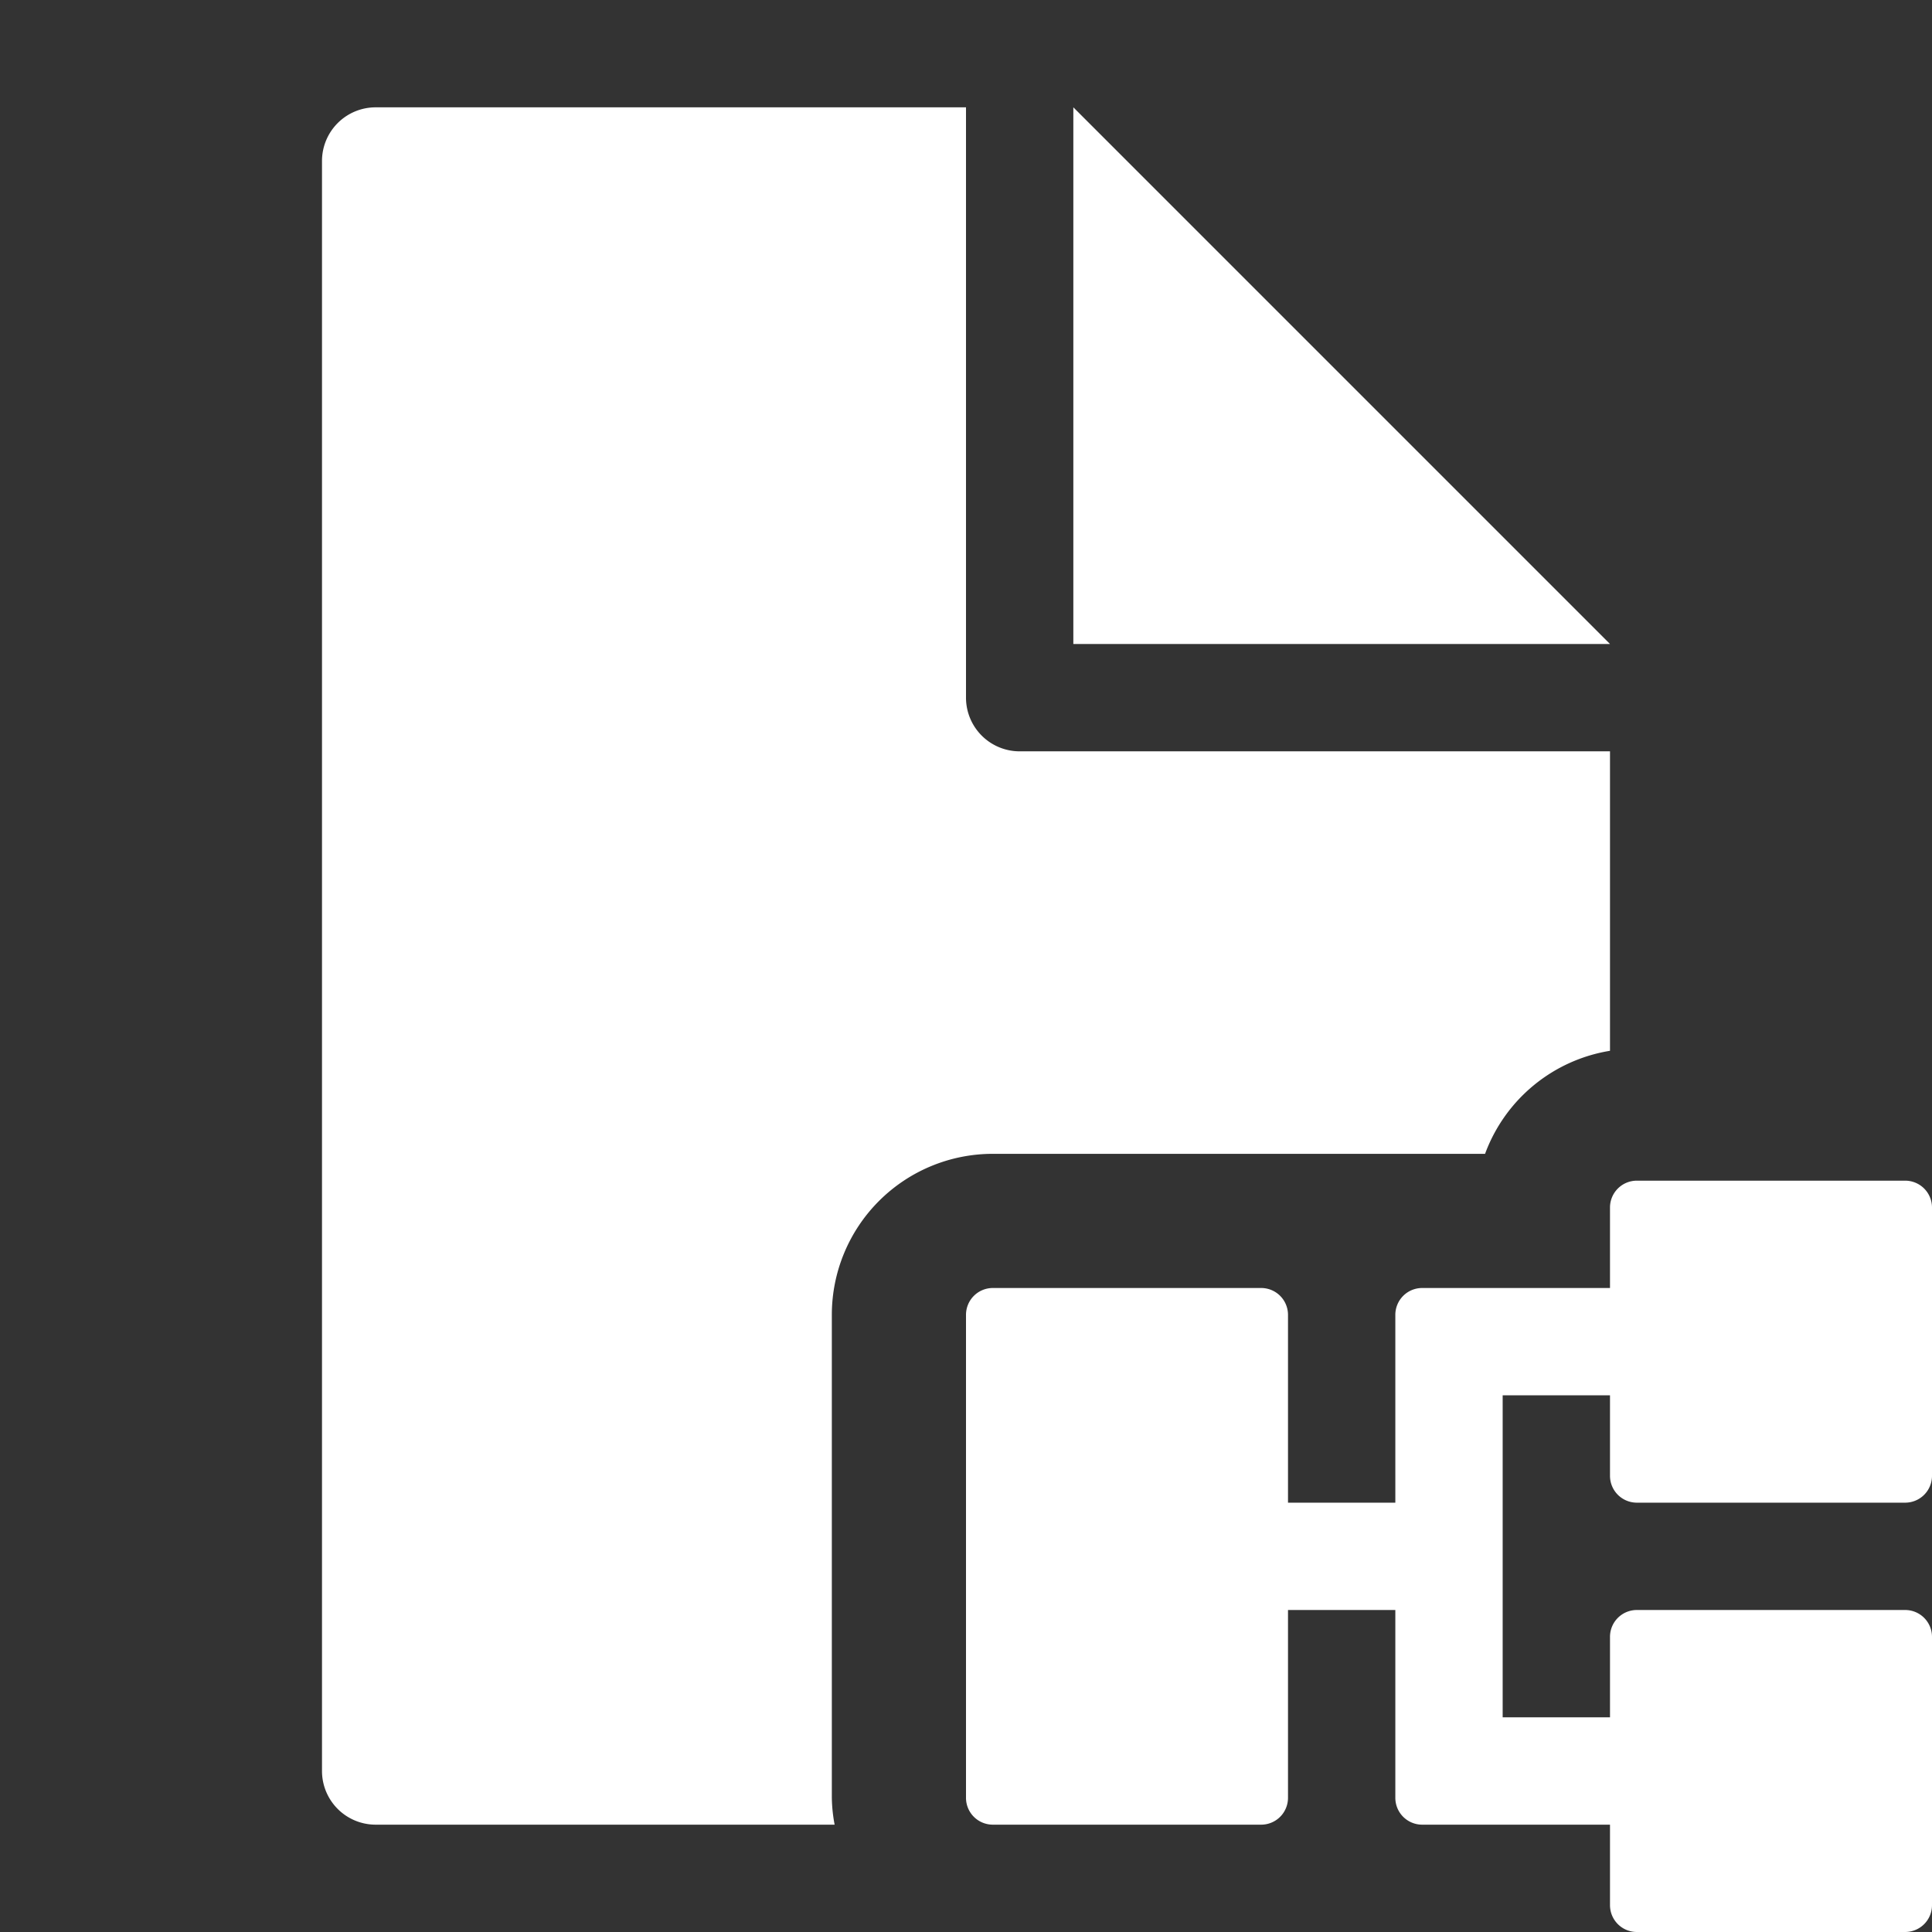 <svg xmlns="http://www.w3.org/2000/svg" height="18" viewBox="0 0 18 18" width="18">
  <rect x="0" y="0" width="18" height="18" fill="#333333" stroke="none"/>
  <defs>
    <style>
      .a {
        fill: #ffffff;
      }
    </style>
  </defs>
  <title>S FileWorkflow 18 N</title>
  <rect id="Canvas" fill="#ff13dc" opacity="0" width="18" height="18" /><polygon class="a" points="10 1 10 6 15 6 10 1" />
  <path class="a" d="M18,13.75a.25.25,0,0,1-.25.25h-2.5a.25.25,0,0,1-.25-.25V13H14v3h1v-.75a.25.25,0,0,1,.25-.25h2.5a.25.25,0,0,1,.25.25v2.5a.25.25,0,0,1-.25.25h-2.5a.25.25,0,0,1-.25-.25V17H13.25a.25.25,0,0,1-.25-.25V15H12v1.75a.25.25,0,0,1-.25.25H9.25A.25.25,0,0,1,9,16.75v-4.5A.25.25,0,0,1,9.25,12h2.5a.25.25,0,0,1,.25.25V14h1V12.25a.25.25,0,0,1,.25-.25H15v-.75a.25.25,0,0,1,.25-.25h2.5a.25.25,0,0,1,.25.25Z" />
  <path class="a" d="M7.75,16.75v-4.5a1.5,1.5,0,0,1,1.5-1.5h4.586A1.496,1.496,0,0,1,15,9.79V7H9.5A.5.5,0,0,1,9,6.5V1H3.5a.5.5,0,0,0-.5.5v15a.5.5,0,0,0,.5.5H7.776A1.456,1.456,0,0,1,7.75,16.75Z" />
</svg>